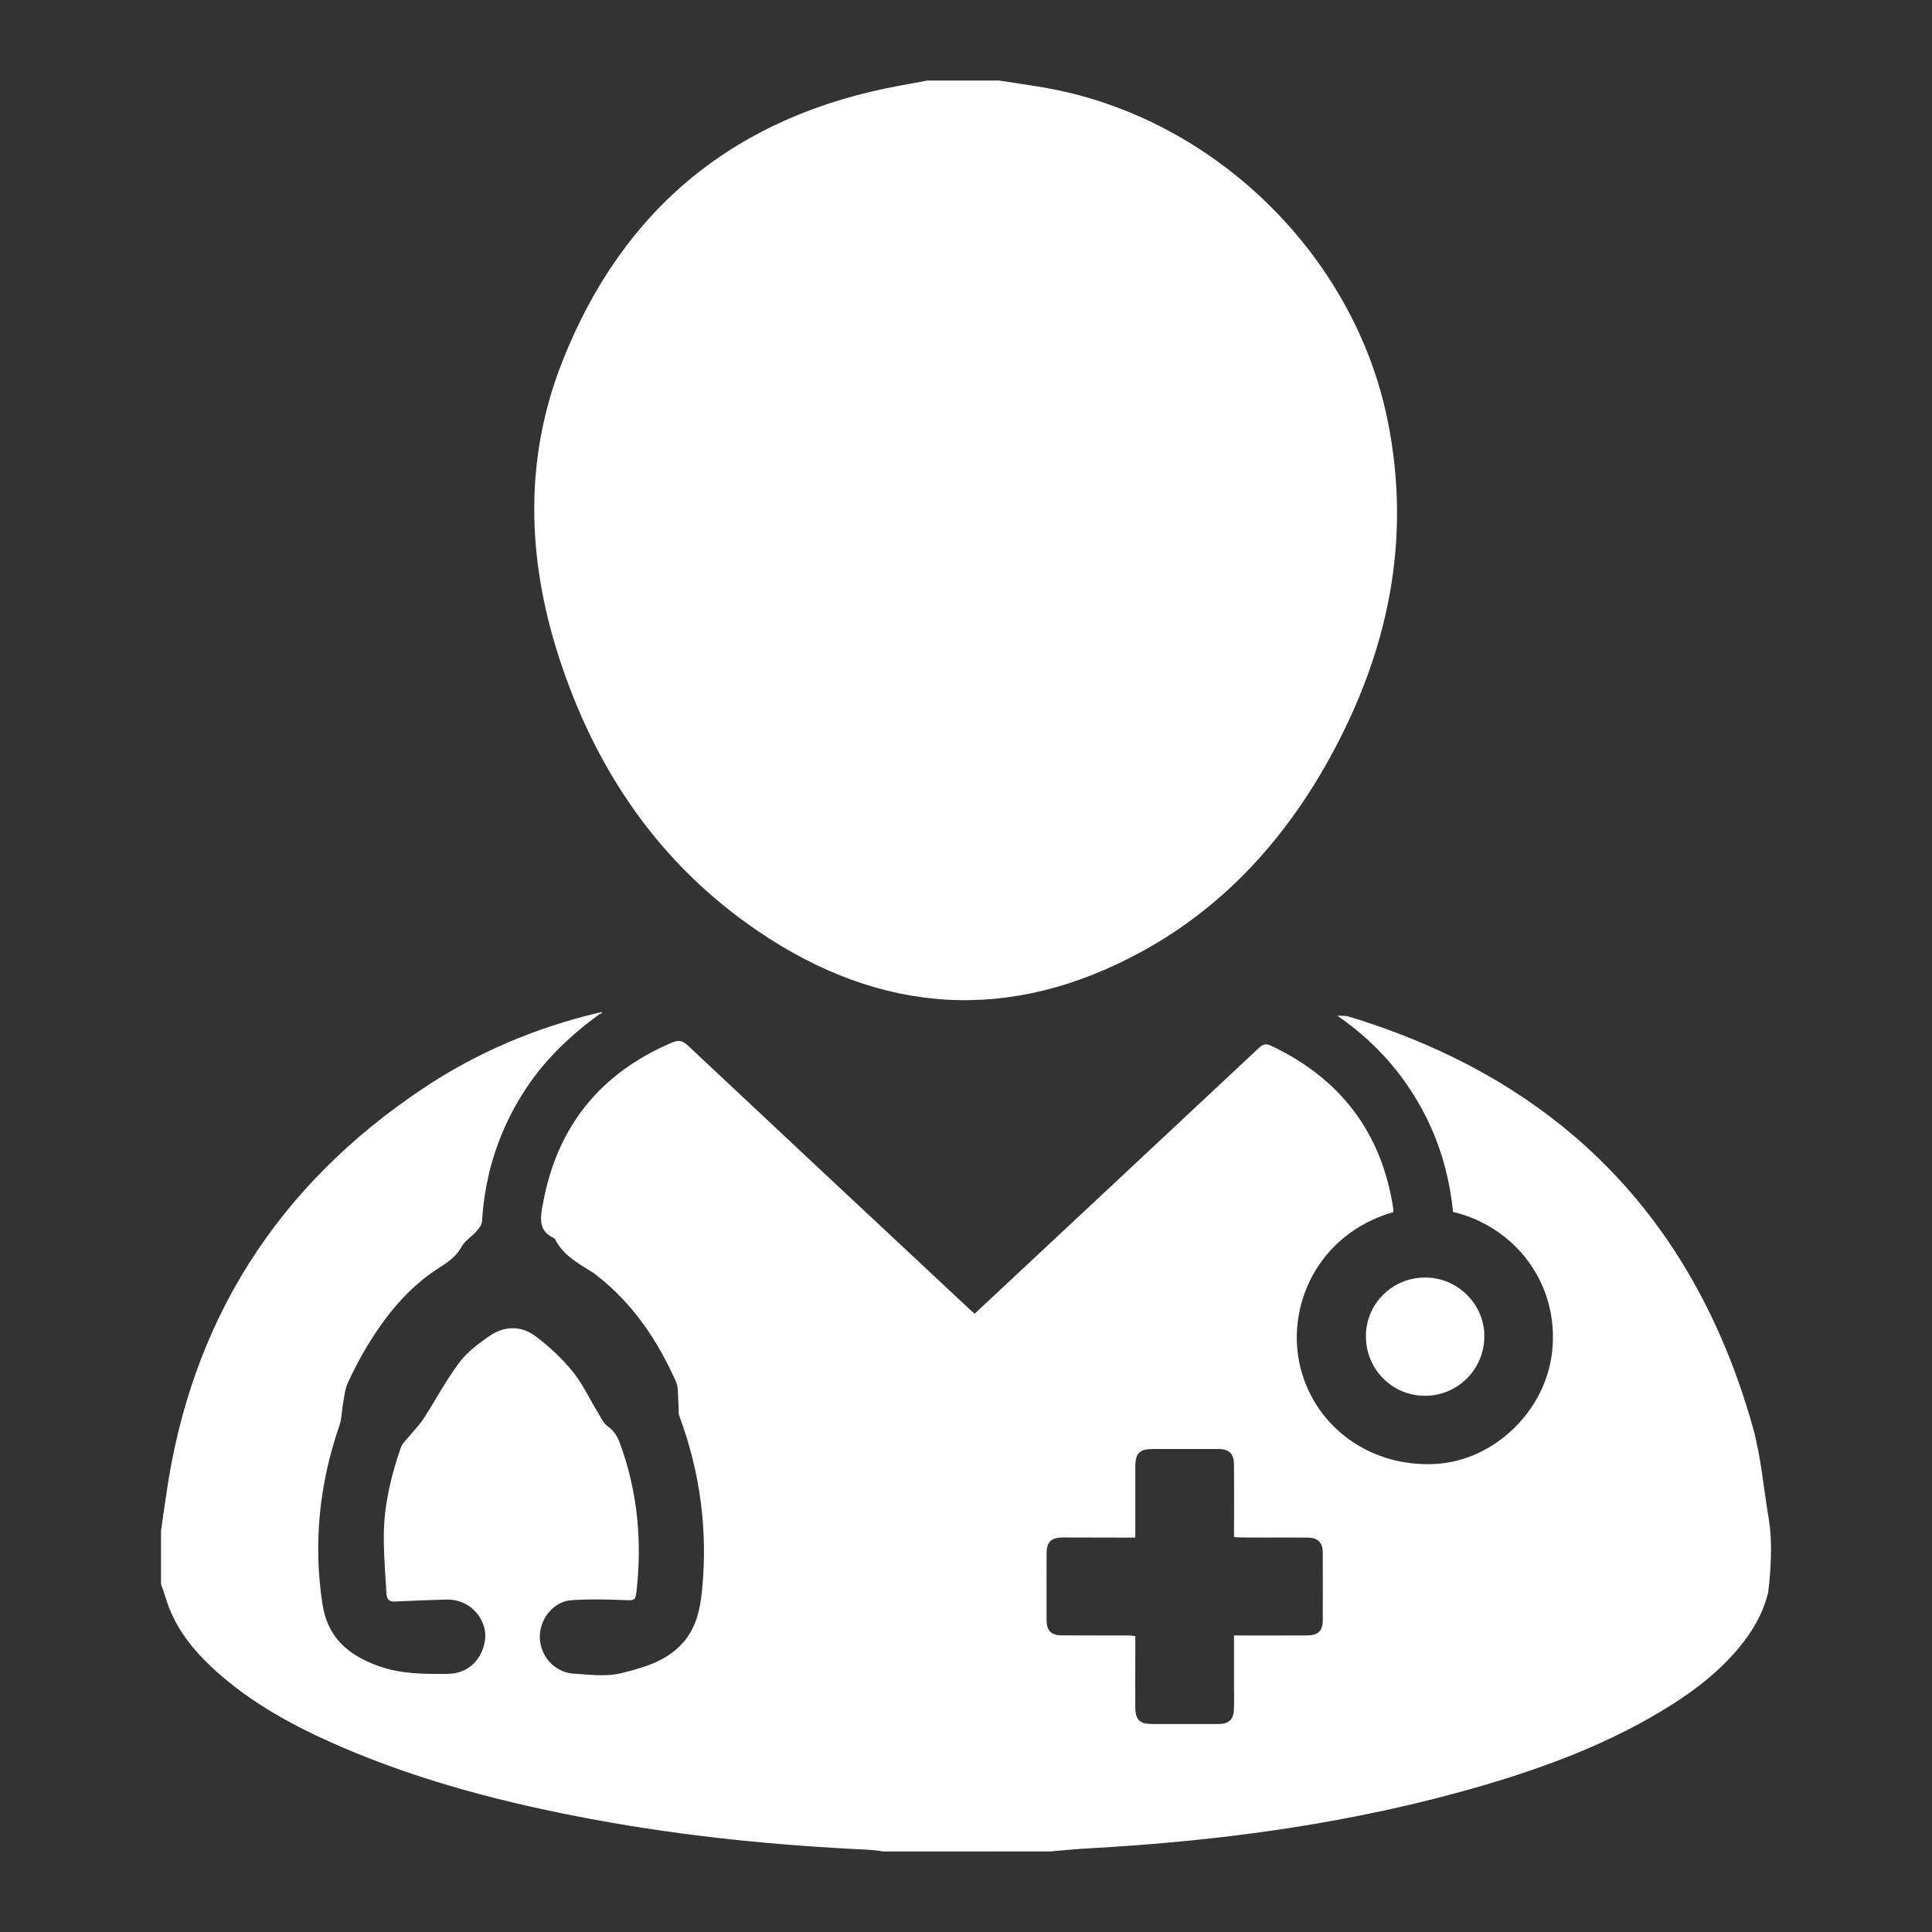 <svg width="24" height="24" viewBox="0 0 24 24" fill="none" xmlns="http://www.w3.org/2000/svg">
<rect x="0" y="0" width="24" height="24" fill="#333333" stroke="none"/>
<path d="M12.406 1C12.589 1.028 12.772 1.054 12.954 1.085C15.049 1.439 16.813 3.141 17.236 5.215C17.541 6.71 17.242 8.104 16.516 9.42C15.961 10.425 15.21 11.256 14.196 11.814C12.556 12.715 10.947 12.608 9.412 11.564C8.185 10.729 7.393 9.558 6.941 8.157C6.547 6.935 6.509 5.701 6.984 4.495C7.739 2.577 9.15 1.432 11.187 1.062C11.3 1.042 11.412 1.021 11.524 1C11.819 1 12.112 1 12.406 1Z" fill="white"/>
<path d="M16.968 16.597C16.969 16.192 17.298 15.869 17.706 15.87C18.111 15.871 18.443 16.204 18.439 16.605C18.436 17.015 18.102 17.344 17.693 17.339C17.288 17.334 16.966 17.005 16.968 16.597Z" fill="white"/>
<path d="M7.435 12.582C7.448 12.579 7.461 12.576 7.474 12.573C7.476 12.577 7.477 12.582 7.478 12.586C7.468 12.59 7.458 12.594 7.448 12.598C7.443 12.592 7.439 12.587 7.435 12.582Z" fill="white"/>
<path fill-rule="evenodd" clip-rule="evenodd" d="M21.595 20.477C21.766 20.272 21.9 20.047 21.964 19.785C21.964 19.785 22.038 19.281 21.974 18.877C21.952 18.753 21.935 18.627 21.917 18.502C21.88 18.235 21.842 17.968 21.769 17.71C21.029 15.104 19.347 13.414 16.751 12.627C16.725 12.619 16.697 12.619 16.665 12.618C16.648 12.618 16.631 12.618 16.612 12.617C17.035 12.908 17.361 13.259 17.61 13.682C17.861 14.108 18.002 14.569 18.05 15.055C18.799 15.23 19.375 15.927 19.281 16.792C19.202 17.523 18.566 18.14 17.843 18.185C17.041 18.235 16.346 17.742 16.156 16.995C15.966 16.246 16.354 15.334 17.308 15.057C17.308 15.053 17.308 15.049 17.308 15.045C17.309 15.035 17.309 15.025 17.308 15.015C17.164 14.068 16.651 13.398 15.787 12.989C15.713 12.954 15.675 12.983 15.627 13.029C14.876 13.731 14.125 14.433 13.375 15.135C12.999 15.486 12.624 15.836 12.249 16.187L12.107 16.32C12.07 16.287 12.044 16.263 12.017 16.238L12.016 16.237C10.858 15.155 9.7 14.072 8.544 12.987C8.481 12.929 8.432 12.915 8.353 12.949C7.45 13.332 6.913 14.003 6.742 14.967L6.741 14.968C6.713 15.128 6.685 15.288 6.875 15.377C6.885 15.381 6.894 15.391 6.899 15.4C6.987 15.574 7.144 15.671 7.3 15.768C7.323 15.782 7.345 15.796 7.368 15.81C7.379 15.817 7.389 15.825 7.4 15.834C7.404 15.837 7.408 15.84 7.412 15.843C7.861 16.192 8.167 16.649 8.396 17.16C8.421 17.216 8.422 17.284 8.424 17.351C8.425 17.381 8.425 17.41 8.428 17.438C8.43 17.457 8.43 17.477 8.43 17.496C8.429 17.531 8.429 17.566 8.441 17.596C8.699 18.292 8.793 19.008 8.722 19.746C8.698 20.001 8.643 20.248 8.454 20.439C8.254 20.644 7.982 20.719 7.72 20.784C7.56 20.824 7.385 20.81 7.214 20.797C7.185 20.795 7.156 20.793 7.128 20.791C6.886 20.775 6.707 20.57 6.706 20.334C6.704 20.108 6.878 19.893 7.1 19.878C7.316 19.863 7.533 19.868 7.75 19.877C7.755 19.877 7.761 19.877 7.766 19.877C7.888 19.883 7.894 19.883 7.909 19.747C7.974 19.149 7.922 18.562 7.723 17.991L7.723 17.991C7.687 17.888 7.653 17.79 7.553 17.721C7.509 17.691 7.48 17.64 7.451 17.589C7.443 17.574 7.434 17.559 7.426 17.545C7.392 17.489 7.36 17.432 7.328 17.375C7.261 17.256 7.195 17.136 7.109 17.032C6.977 16.869 6.818 16.723 6.65 16.597C6.473 16.466 6.265 16.469 6.082 16.595C5.945 16.69 5.803 16.795 5.705 16.927C5.602 17.064 5.513 17.212 5.424 17.36C5.372 17.447 5.319 17.535 5.264 17.62C5.229 17.673 5.187 17.722 5.144 17.771C5.122 17.796 5.1 17.821 5.079 17.847C5.07 17.858 5.06 17.869 5.05 17.88C5.022 17.912 4.993 17.944 4.98 17.981C4.86 18.325 4.775 18.678 4.768 19.043C4.765 19.231 4.777 19.42 4.789 19.608C4.793 19.668 4.797 19.729 4.8 19.789C4.803 19.845 4.82 19.899 4.897 19.895C5.113 19.885 5.328 19.876 5.544 19.87C5.598 19.869 5.655 19.877 5.707 19.893C5.915 19.958 6.054 20.173 6.025 20.375C5.989 20.621 5.809 20.793 5.563 20.793C5.554 20.793 5.545 20.794 5.535 20.794C5.255 20.795 4.981 20.796 4.7 20.695C4.314 20.557 4.068 20.332 4.006 19.929C3.889 19.172 3.967 18.433 4.216 17.709C4.236 17.652 4.242 17.591 4.249 17.53C4.253 17.494 4.257 17.458 4.263 17.423C4.267 17.404 4.27 17.386 4.273 17.366C4.283 17.302 4.293 17.237 4.32 17.18C4.393 17.021 4.475 16.864 4.566 16.714C4.796 16.334 5.073 15.994 5.452 15.751C5.563 15.68 5.666 15.611 5.733 15.489C5.759 15.441 5.802 15.404 5.845 15.366C5.872 15.343 5.899 15.319 5.922 15.292C5.952 15.258 5.985 15.213 5.988 15.171C6.024 14.572 6.204 14.023 6.534 13.522C6.778 13.153 7.093 12.856 7.448 12.597C7.443 12.592 7.439 12.587 7.435 12.581C6.651 12.767 5.917 13.077 5.249 13.525C3.437 14.737 2.368 16.421 2.063 18.582C2.052 18.655 2.042 18.728 2.031 18.8C2.021 18.873 2.01 18.946 2 19.019V19.679C2.006 19.695 2.012 19.712 2.018 19.728C2.032 19.768 2.046 19.808 2.058 19.849C2.168 20.216 2.399 20.502 2.677 20.754C3.137 21.169 3.676 21.457 4.241 21.701C5.25 22.135 6.306 22.405 7.383 22.604C8.508 22.812 9.644 22.925 10.786 22.978C10.811 22.979 10.945 22.992 10.969 23C11.698 22.999 12.32 22.999 13.049 22.999C13.102 22.995 13.154 22.99 13.207 22.985C13.312 22.976 13.417 22.966 13.522 22.961C15.175 22.87 16.808 22.65 18.401 22.186C19.234 21.943 20.041 21.638 20.776 21.171C21.081 20.977 21.362 20.755 21.595 20.477ZM14.103 18.802C14.103 18.9 14.103 19 14.103 19.101C13.947 19.101 13.793 19.1 13.642 19.1C13.493 19.1 13.346 19.099 13.199 19.099C13.061 19.1 13.002 19.156 13.001 19.291C13 19.569 13 19.848 13.001 20.127C13.002 20.258 13.057 20.314 13.189 20.315C13.361 20.316 13.534 20.316 13.706 20.316C13.809 20.316 13.913 20.316 14.016 20.316C14.034 20.316 14.052 20.318 14.071 20.32C14.081 20.321 14.092 20.322 14.103 20.323C14.103 20.41 14.103 20.496 14.103 20.582C14.102 20.794 14.102 21.003 14.103 21.212C14.104 21.363 14.159 21.416 14.309 21.416C14.588 21.416 14.868 21.417 15.147 21.416C15.262 21.415 15.323 21.359 15.328 21.243C15.331 21.17 15.331 21.097 15.33 21.023C15.33 20.994 15.329 20.965 15.329 20.935V20.316C15.408 20.316 15.486 20.316 15.562 20.317C15.79 20.317 16.012 20.317 16.234 20.316C16.375 20.315 16.431 20.261 16.432 20.126C16.433 19.847 16.433 19.568 16.432 19.29C16.431 19.16 16.373 19.102 16.244 19.101C16.068 19.099 15.893 19.099 15.717 19.1C15.617 19.1 15.517 19.1 15.417 19.099C15.397 19.099 15.376 19.098 15.355 19.096C15.347 19.095 15.338 19.094 15.329 19.093C15.329 19.001 15.33 18.91 15.33 18.82C15.33 18.61 15.331 18.402 15.329 18.195C15.329 18.058 15.27 18.001 15.135 18C14.956 18 14.777 18 14.598 18C14.509 18 14.42 18 14.33 18C14.152 18 14.103 18.049 14.103 18.229C14.103 18.419 14.103 18.608 14.103 18.802Z" fill="white"/>
</svg>
